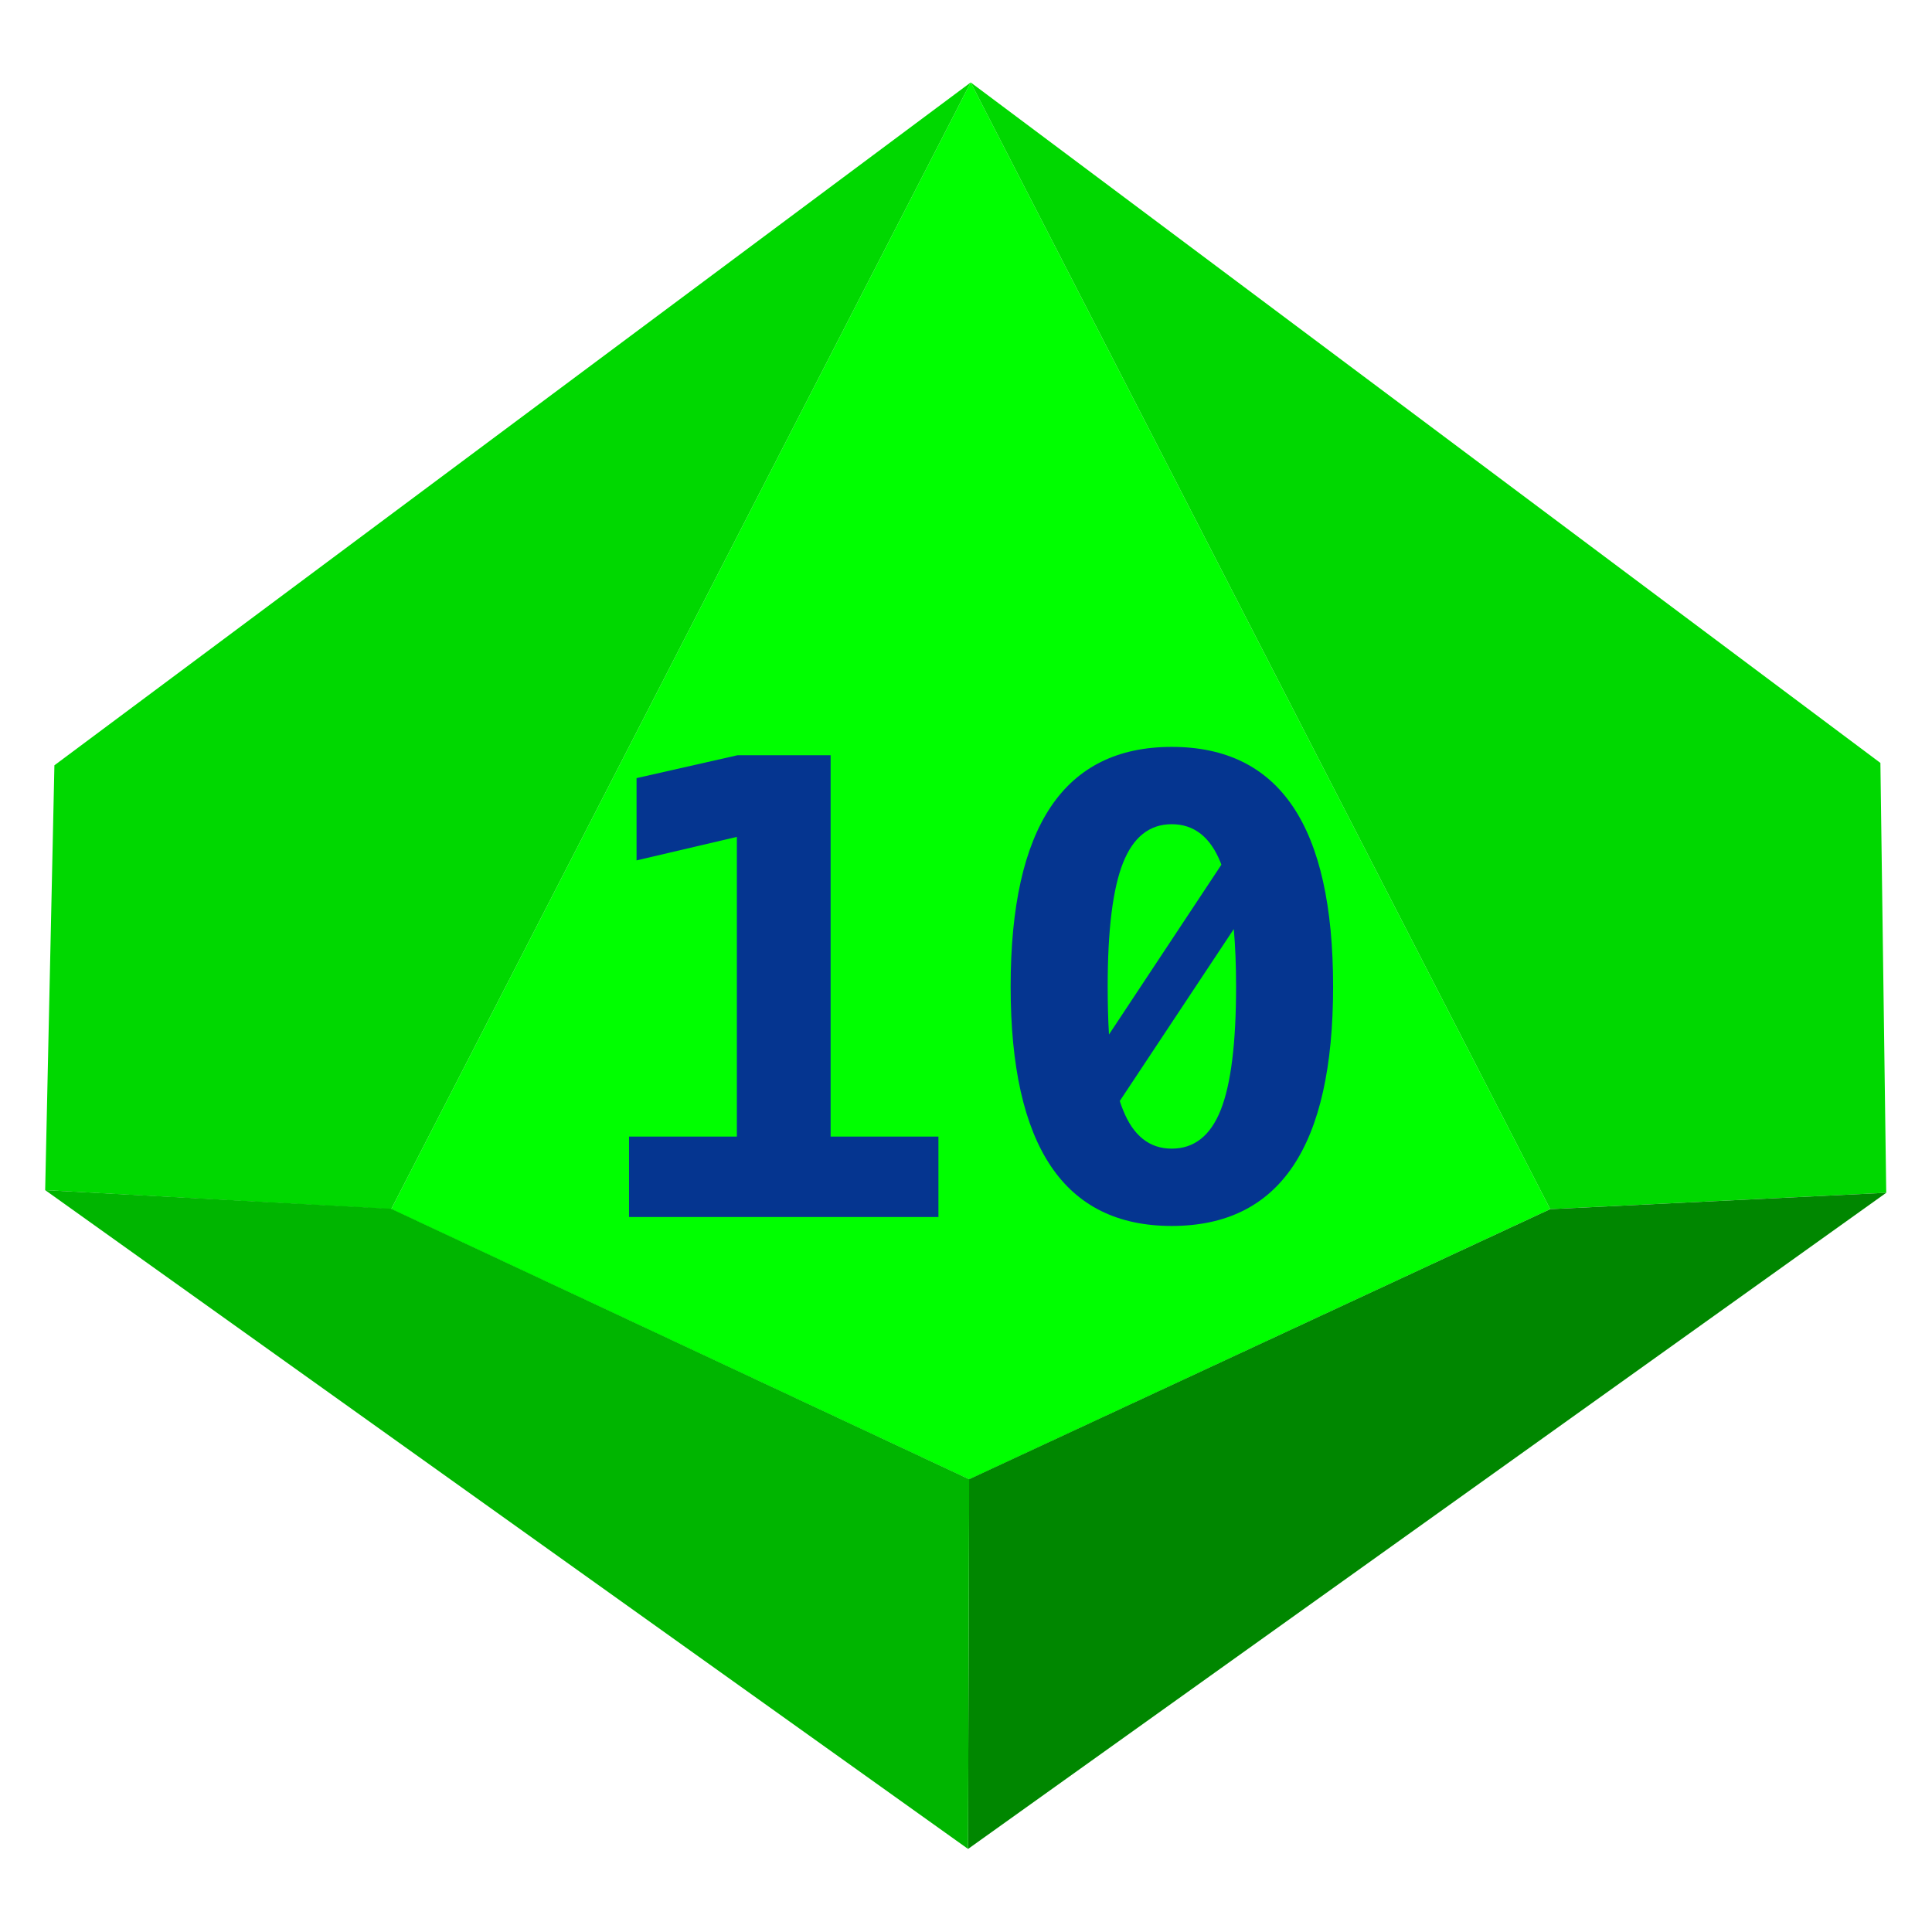 <?xml version="1.0" encoding="UTF-8" standalone="no"?><!DOCTYPE svg PUBLIC "-//W3C//DTD SVG 1.1//EN" "http://www.w3.org/Graphics/SVG/1.1/DTD/svg11.dtd"><svg width="100%" height="100%" viewBox="0 0 2134 2134" version="1.1" xmlns="http://www.w3.org/2000/svg" xmlns:xlink="http://www.w3.org/1999/xlink" xml:space="preserve" xmlns:serif="http://www.serif.com/" style="fill-rule:evenodd;clip-rule:evenodd;stroke-linejoin:round;stroke-miterlimit:2;"><rect id="d10_10" x="0" y="0" width="2133.33" height="2133.33" style="fill:none;"/><g id="d10_101" serif:id="d10_10"><path d="M1072.19,91.062l640.086,1244.52l-641.727,298.444l-638.445,-298.444l640.086,-1244.52Z" style="fill:#0f0;"/><path d="M1072.19,91.062l-1012.1,754.262l-10.203,469.228l382.213,21.032l640.086,-1244.52Z" style="fill:#00d800;"/><path d="M1072.19,91.062l640.086,1244.52l371.174,-18.087l-6.447,-474.798l-1004.81,-751.637Z" style="fill:#00d800;"/><path d="M1070.42,1633.9l641.854,-298.321l371.174,-18.087l-1014.19,724.774l1.163,-408.366Z" style="fill:#008700;"/><path d="M1070.53,1633.91l-638.587,-298.791l-382.045,-20.575l1019.37,727.705l1.266,-408.339Z" style="fill:#00b500;"/><g><path d="M694.809,1255.41l119.087,-0l0,-331.02l-110.787,25.962l0,-90.868l111.509,-25.28l102.848,0l0,421.206l119.088,-0l-0,88.818l-341.745,0l-0,-88.818Z" style="fill:#053590;fill-rule:nonzero;"/><path d="M1116.31,1089.73c0,-88.363 14.796,-154.579 44.387,-198.646c29.592,-44.068 74.099,-66.102 133.523,-66.102c59.664,0 104.291,21.977 133.883,65.931c29.591,43.954 44.387,110.226 44.387,198.817c-0,88.363 -14.796,154.521 -44.387,198.475c-29.592,43.954 -74.219,65.931 -133.883,65.931c-59.424,0 -103.931,-22.034 -133.523,-66.102c-29.591,-44.067 -44.387,-110.169 -44.387,-198.304Zm124.14,136.302c11.307,28.468 29.23,42.702 53.77,42.702c24.779,-0 42.823,-14.234 54.13,-42.702c11.308,-28.467 16.961,-73.901 16.961,-136.302c0,-23.685 -0.842,-44.865 -2.526,-63.54l-125.944,189.936c1.203,3.643 2.406,6.946 3.609,9.906Zm53.77,-315.647c-24.54,-0 -42.463,14.233 -53.77,42.701c-11.307,28.467 -16.961,74.015 -16.961,136.644c-0,19.358 0.481,37.008 1.443,52.949l124.14,-187.544c-0.241,-0.683 -0.481,-1.366 -0.722,-2.049c-11.307,-28.468 -29.351,-42.701 -54.13,-42.701Z" style="fill:#053590;fill-rule:nonzero;"/></g></g></svg>